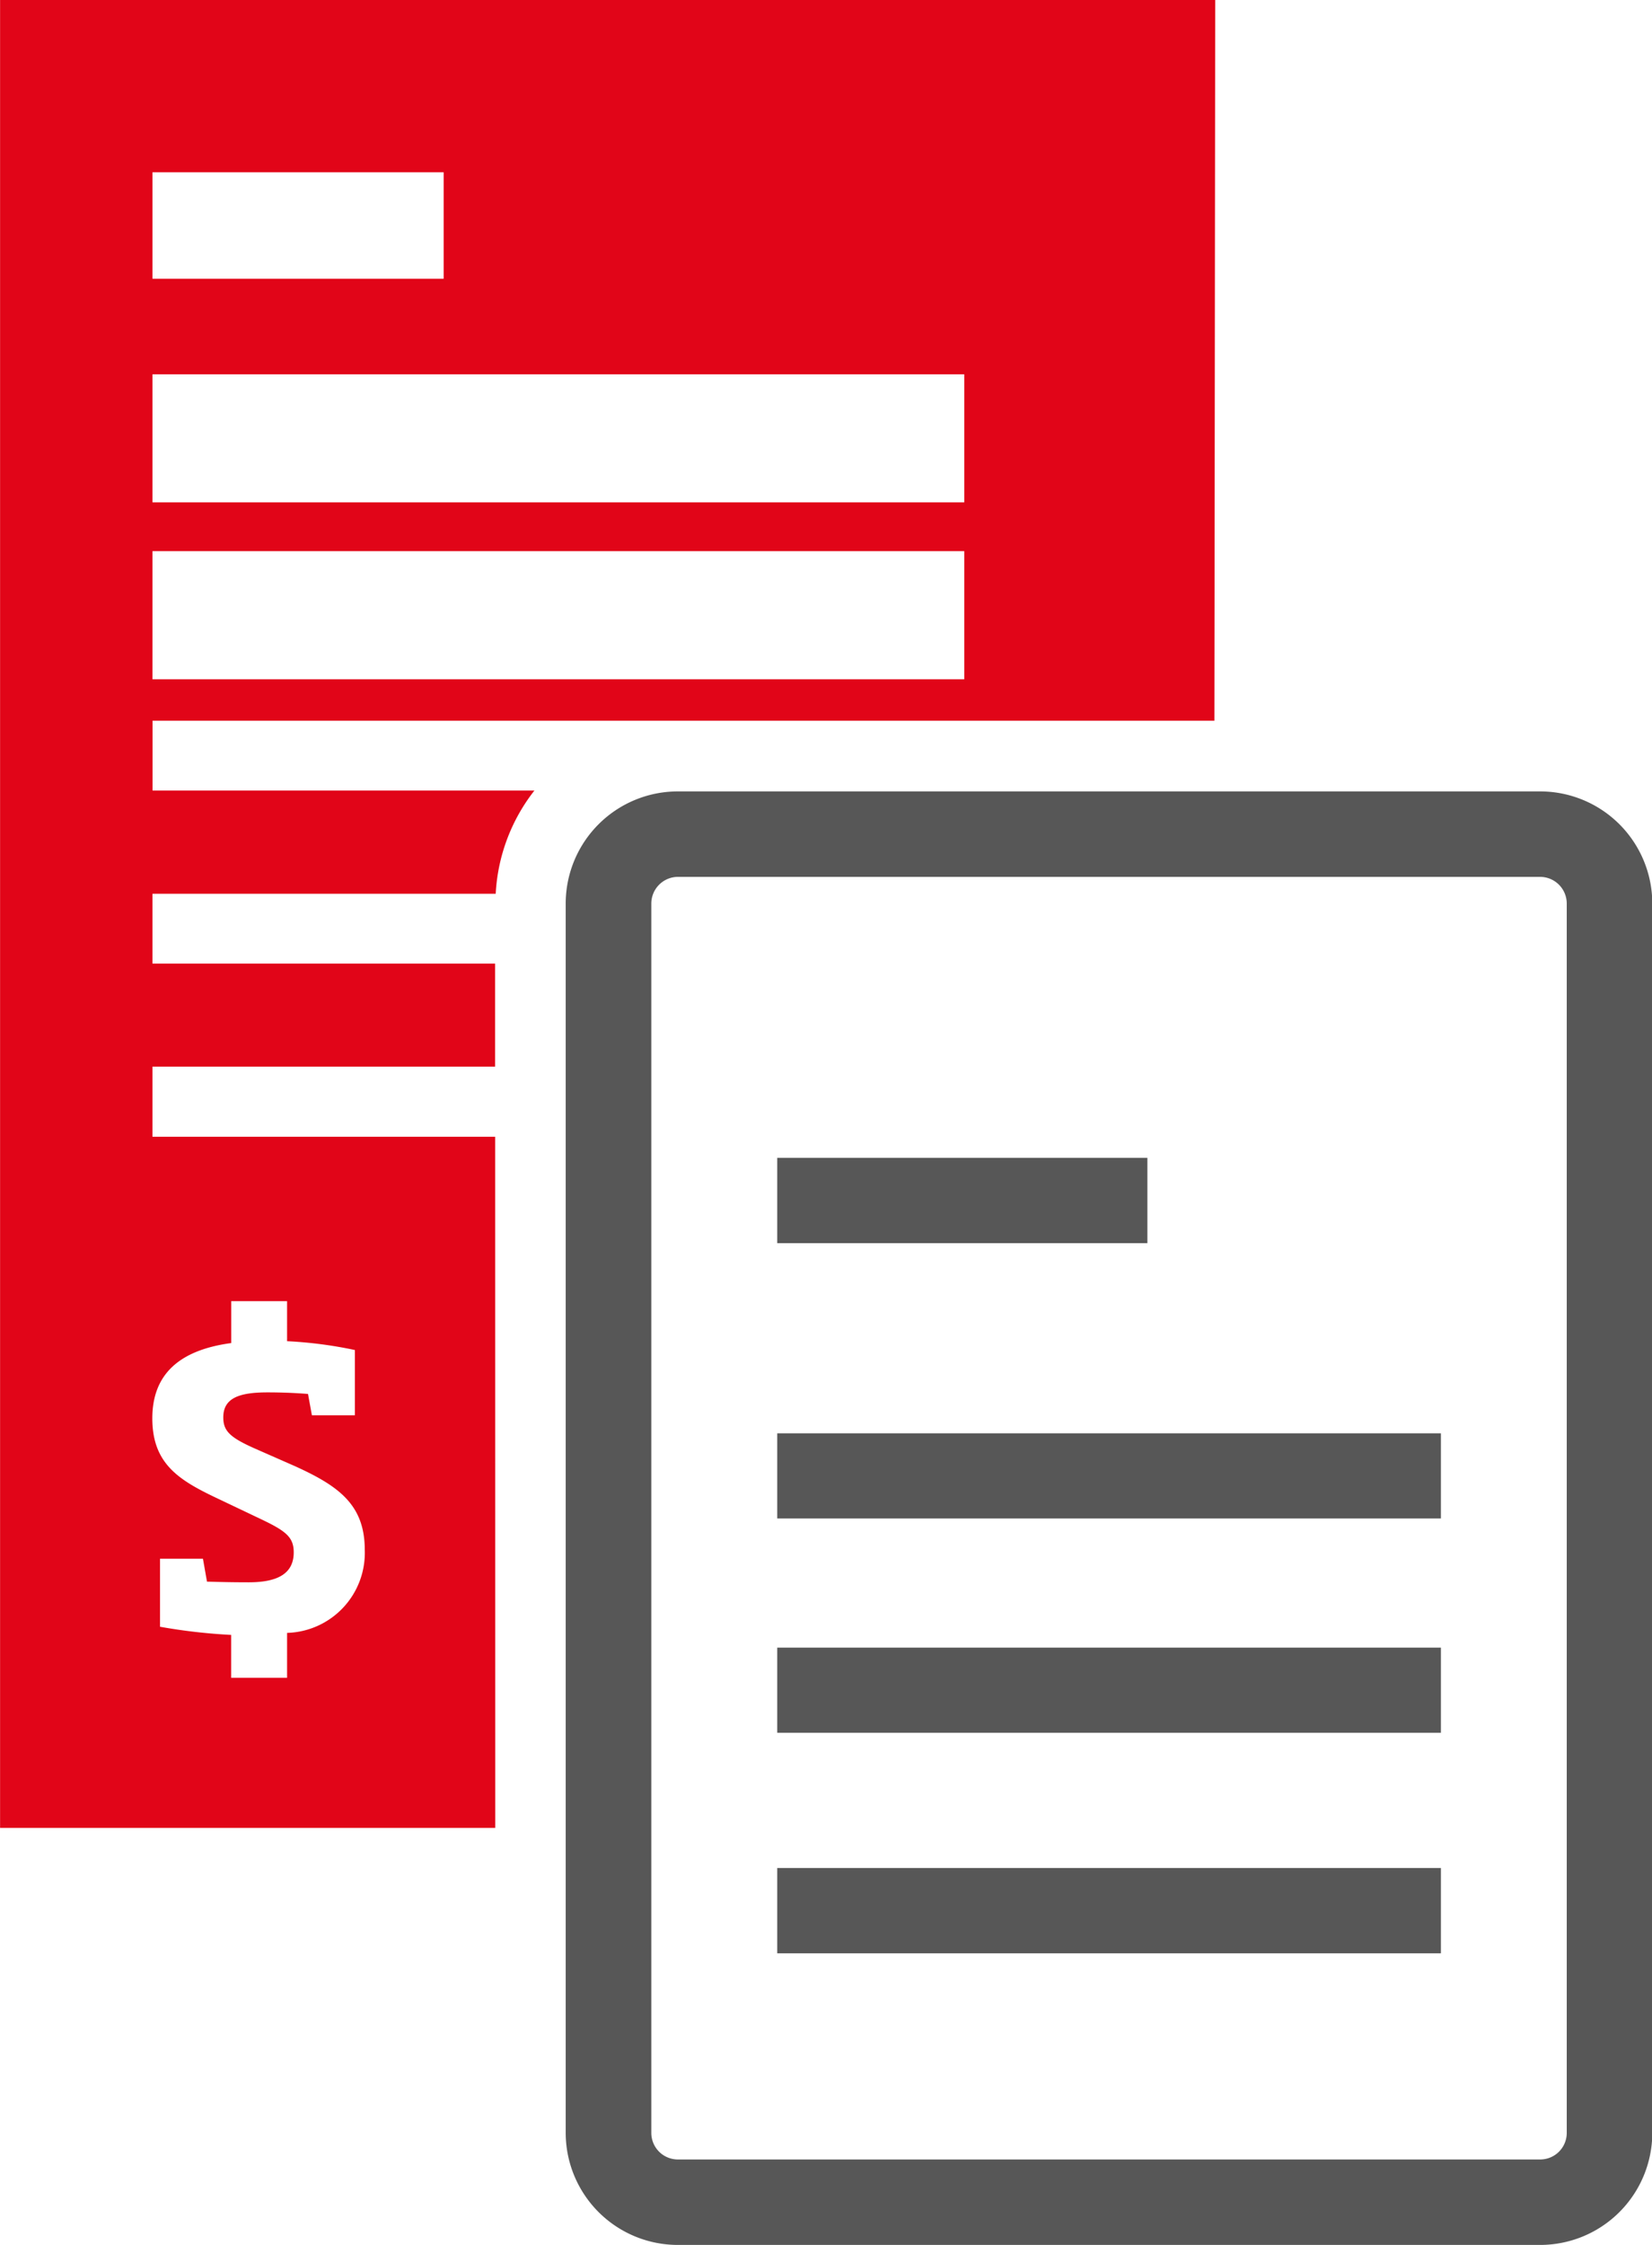 <svg xmlns="http://www.w3.org/2000/svg" width="22.092" height="30" viewBox="0 0 22.092 30">
  <g id="Grupo_4030" data-name="Grupo 4030" transform="translate(-679.055 -2954.048)">
    <path id="Trazado_2107" data-name="Trazado 2107" d="M685.677,2969.239h-4.583v-.937h4.582v-1.377h-4.582v-.933h4.59a2.442,2.442,0,0,1,.518-1.38h-5.107v-.933h14.2l.011-9.631h-16.25v24.427h6.622Zm-4.583-12.889h3.894v1.423h-3.894Zm0,2.7H691.95v1.711H681.094Zm0,2.363H691.95v1.713H681.094Zm1.8,14.456v.6h-.748v-.573a7.619,7.619,0,0,1-.951-.109v-.909h.574l.054.306c.17.005.34.009.56.009.4,0,.6-.126.6-.4,0-.2-.1-.283-.432-.441l-.559-.266c-.53-.249-.9-.464-.9-1.084,0-.589.362-.913,1.055-1.006v-.56h.747v.535a5.708,5.708,0,0,1,.907.118v.872h-.575l-.052-.285c-.177-.014-.354-.021-.543-.021-.385,0-.59.08-.59.334,0,.181.087.268.426.418l.53.233c.592.268.936.519.936,1.121a1.07,1.07,0,0,1-1.038,1.108" fill="#e10518"/>
    <path id="Trazado_2108" data-name="Trazado 2108" d="M706.136,2993.112H694.605a1.5,1.5,0,0,1-1.5-1.5v-16.43a1.5,1.5,0,0,1,1.5-1.494h11.531a1.5,1.5,0,0,1,1.5,1.494v16.43a1.5,1.5,0,0,1-1.5,1.5m-11.531-18.282a.357.357,0,0,0-.355.356v16.43a.355.355,0,0,0,.355.354h11.531a.355.355,0,0,0,.356-.354v-16.43a.357.357,0,0,0-.356-.356Z" transform="translate(-6.485 -9.064)" fill="#575757"/>
    <rect id="Rectángulo_101" data-name="Rectángulo 101" width="8.875" height="1.138" transform="translate(689.449 2973.202)" fill="#575757"/>
    <rect id="Rectángulo_102" data-name="Rectángulo 102" width="4.95" height="1.14" transform="translate(689.449 2969.521)" fill="#575757"/>
    <rect id="Rectángulo_103" data-name="Rectángulo 103" width="8.875" height="1.138" transform="translate(689.449 2976.066)" fill="#575757"/>
    <rect id="Rectángulo_104" data-name="Rectángulo 104" width="8.875" height="1.14" transform="translate(689.449 2979.011)" fill="#575757"/>
  </g>
</svg>
